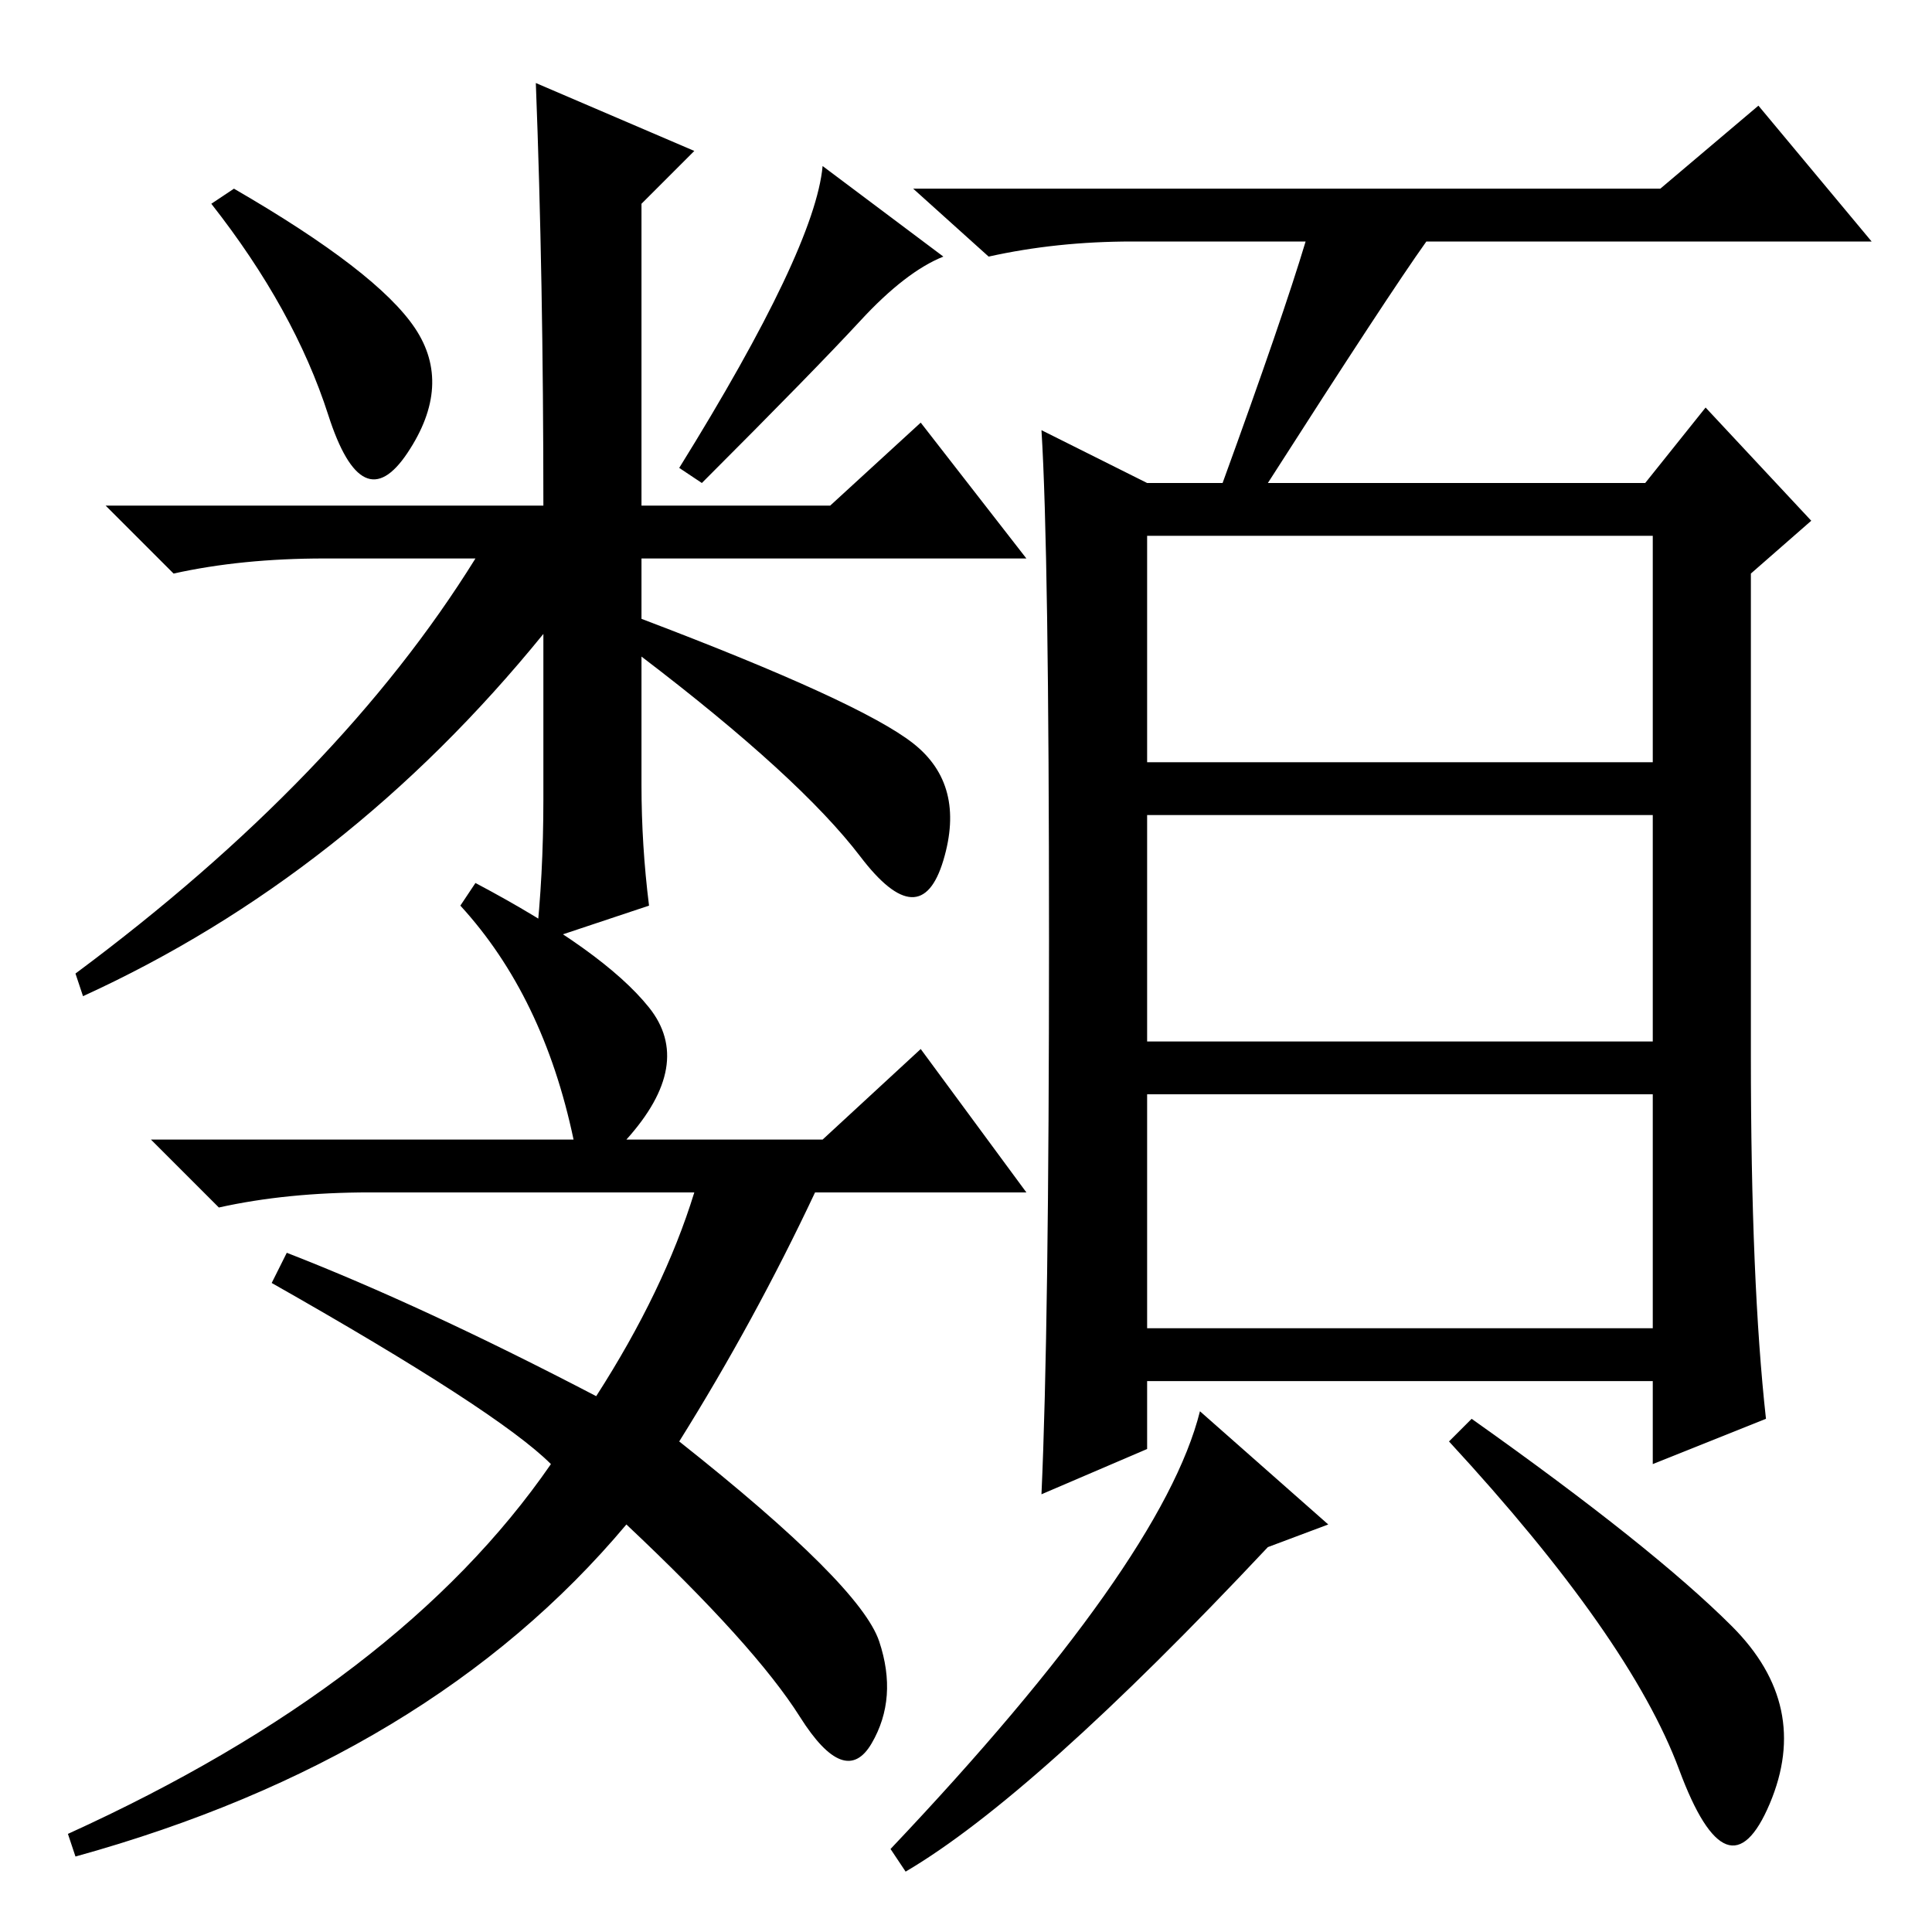 <?xml version="1.0" standalone="no"?>
<!DOCTYPE svg PUBLIC "-//W3C//DTD SVG 1.1//EN" "http://www.w3.org/Graphics/SVG/1.1/DTD/svg11.dtd" >
<svg xmlns="http://www.w3.org/2000/svg" xmlns:xlink="http://www.w3.org/1999/xlink" version="1.1" viewBox="0 -36 256 256">
  <g transform="matrix(1 0 0 -1 0 220)">
   <path fill="currentColor"
d="M152 155h67v30h-67v-30zM152 118h67v30h-67v-30zM152 80h67v31h-67v-31zM173 224h-23q-10 0 -19 -2l-10 9h99l13 11l15 -18h-59q-5 -7 -21 -32h50l8 10l14 -15l-8 -7v-64q0 -30 2 -48l-15 -6v11h-67v-9l-14 -6q1 22 1 73.5t-1 67.5l14 -7h10q8 22 11 32zM120 8l-2 3
q36 38 41 58l17 -15l-8 -3q-31 -33 -48 -43zM229.5 40.5q10.5 -10.5 5 -23.5t-12 4.5t-30.5 43.5l3 3q24 -17 34.5 -27.5zM55 212.5q5 -7.5 -1 -16.5t-10.5 5t-15.5 28l3 2q19 -11 24 -18.5zM125 222q-5 -2 -11 -8.5t-21 -21.5l-3 2q18 29 19 40zM92 236l-7 -7v-40h25l12 11
l14 -18h-51v-8q29 -11 36 -16.5t4 -15.5t-11 0.5t-29 26.5v-17q0 -8 1 -16l-15 -5q1 9 1 19v22q-26 -32 -61 -48l-1 3q35 26 53 55h-20q-11 0 -20 -2l-9 9h58q0 30 -1 56zM108 98q-8 -17 -18 -33q24 -19 26.5 -26.5t-1 -13.5t-9.5 3.5t-23 25.5q-26 -31 -73 -44l-1 3
q44 20 64 49q-7 7 -37 24l2 4q18 -7 41 -19q9 14 13 27h-43q-11 0 -20 -2l-9 9h56q-4 19 -15 31l2 3q17 -9 23 -16.5t-3 -17.5h26l13 12l14 -19h-28z" />
  </g>

</svg>
